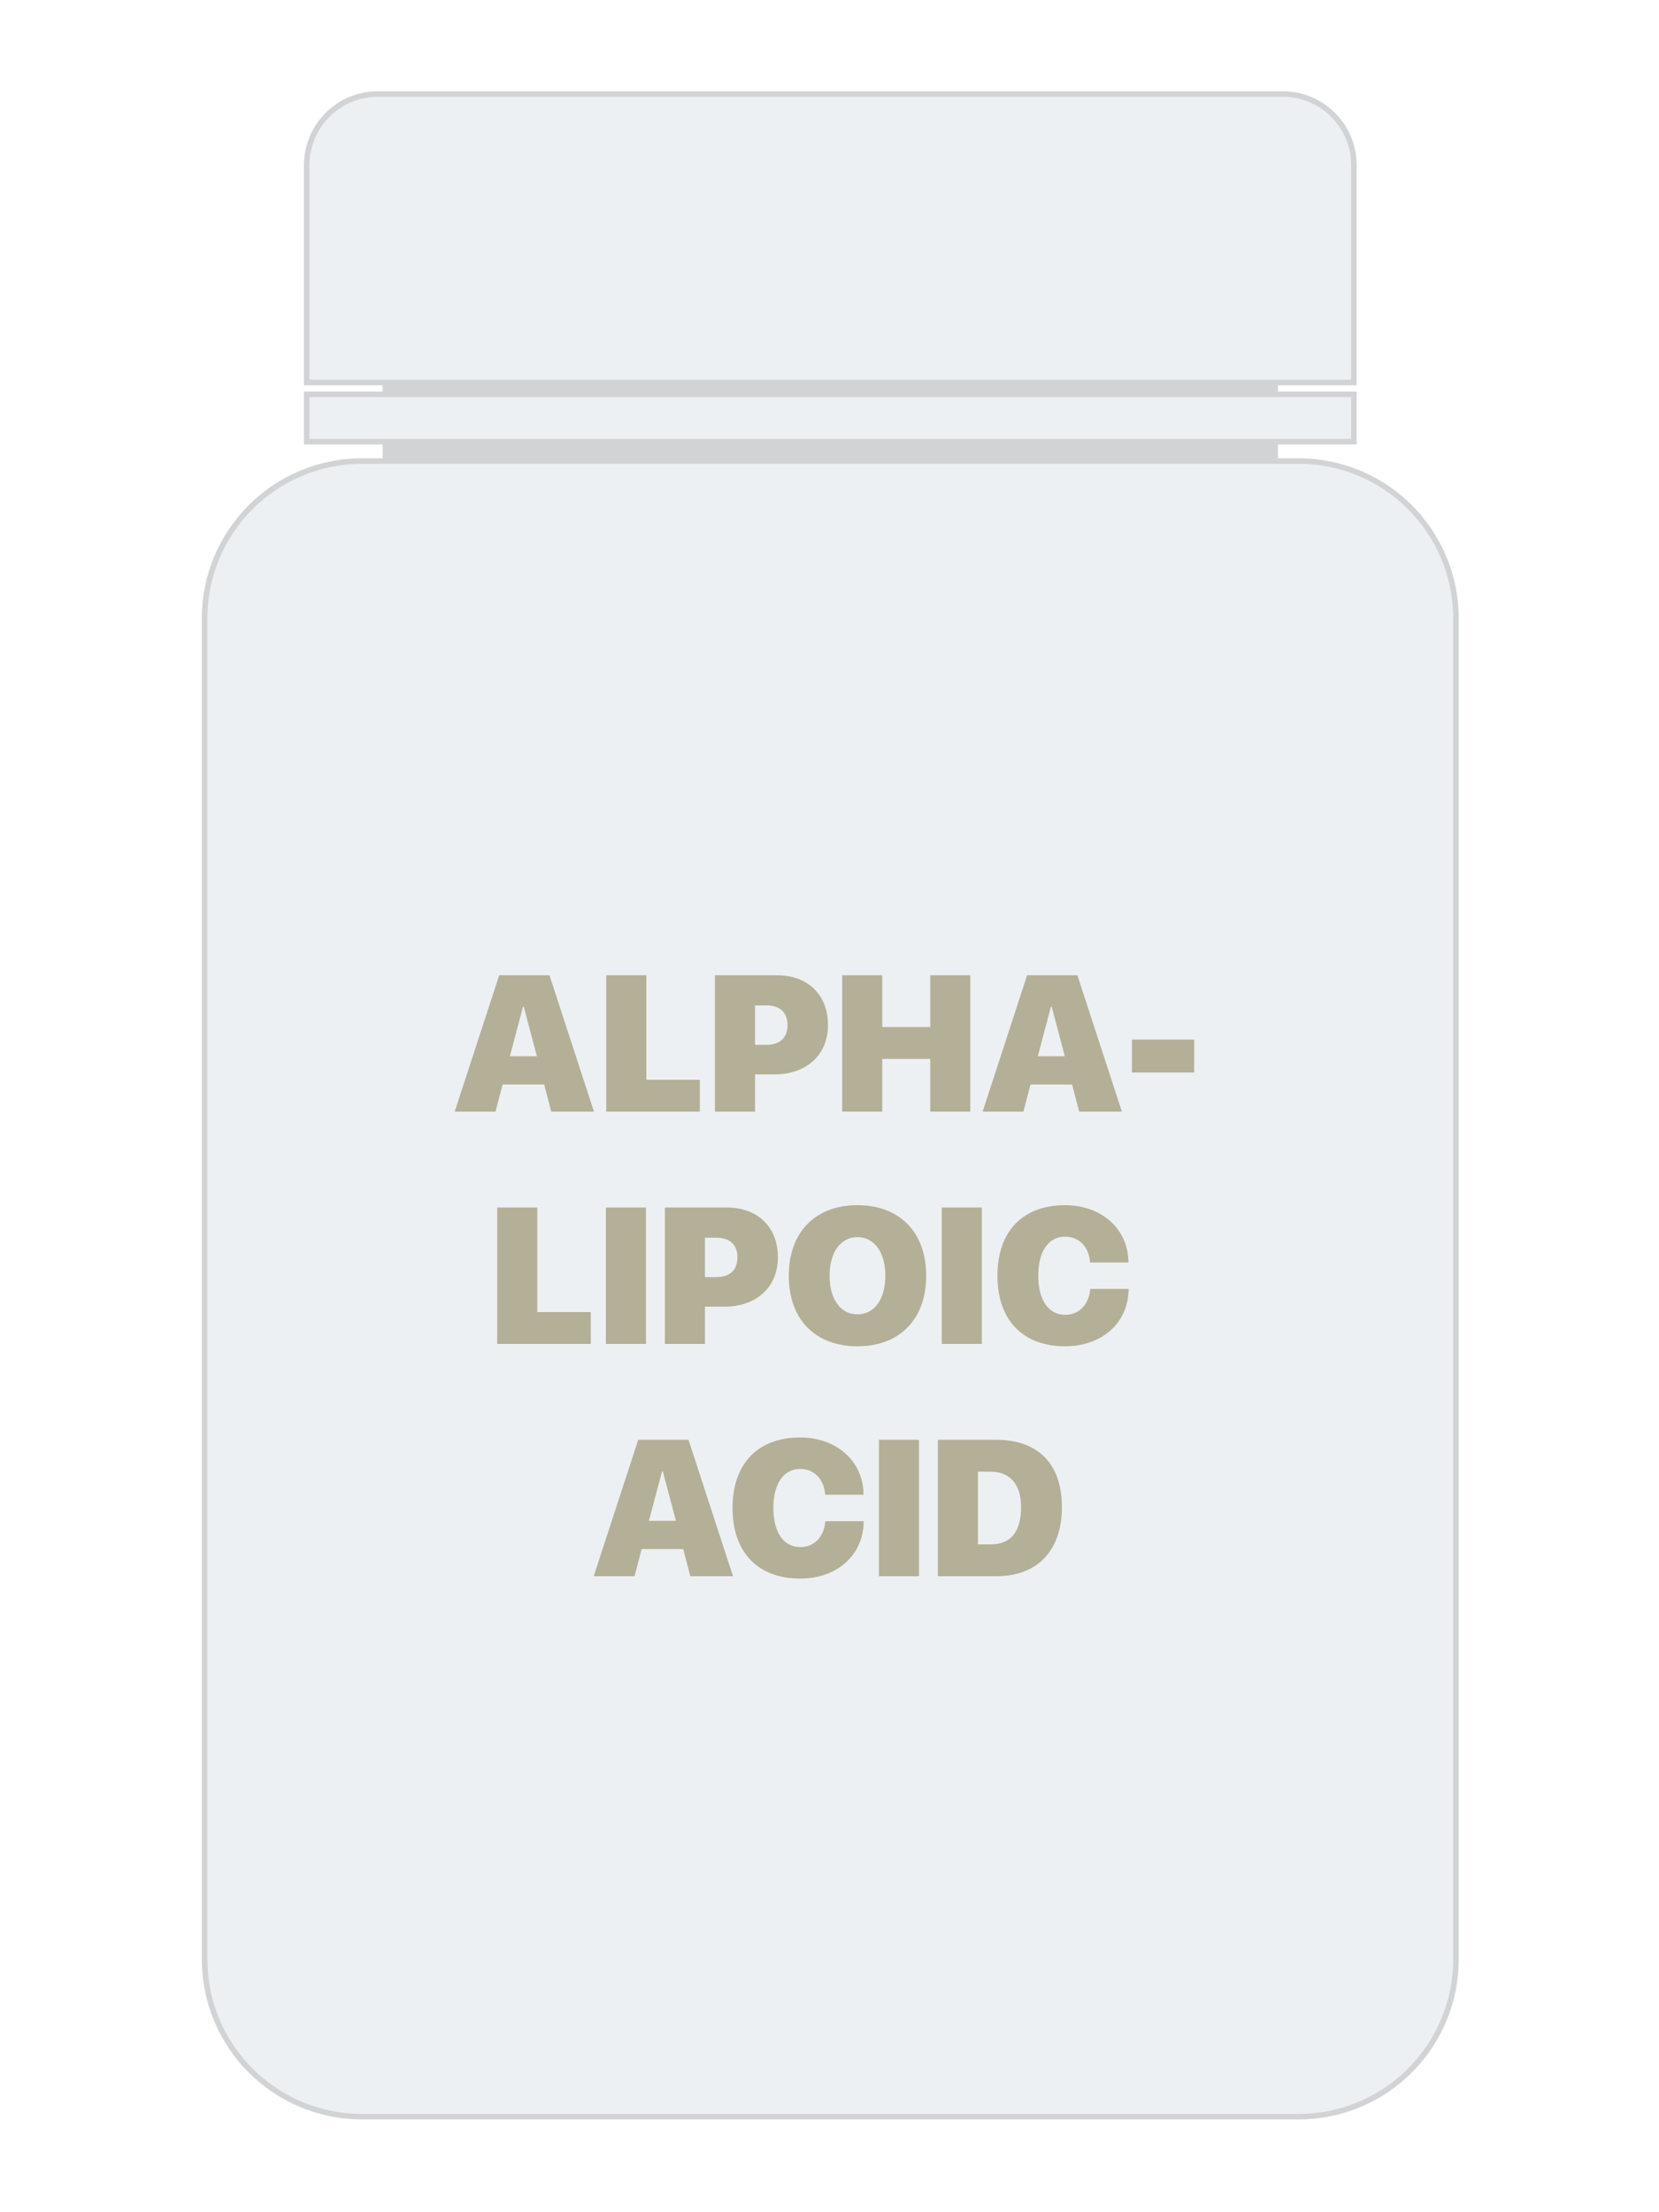 <svg width="300" height="400" viewBox="0 0 300 400" fill="none" xmlns="http://www.w3.org/2000/svg">
<rect width="300" height="400" fill="white"/>
<path d="M231.09 69.16H69.19V83.37H231.09V69.16Z" fill="#D1D3D4"/>
<path d="M234.84 382.72H65.44C49.73 382.72 37 369.99 37 354.28V111.81C37 96.1 49.73 83.37 65.44 83.37H234.84C250.55 83.37 263.28 96.1 263.28 111.81V354.28C263.28 369.99 250.55 382.72 234.84 382.72Z" fill="#EDF0F2" stroke="#D1D3D4" stroke-miterlimit="10"/>
<path d="M244.82 69.16H55.46V29.87C55.46 22.76 61.22 17 68.33 17H231.96C239.07 17 244.83 22.76 244.83 29.87V69.16H244.82Z" fill="#EDF0F2" stroke="#D1D3D4" stroke-miterlimit="10"/>
<path d="M244.83 71.3H55.46V79.86H244.83V71.3Z" fill="#EDF0F2" stroke="#D1D3D4" stroke-miterlimit="10"/>
<path d="M99.688 201H107.412L99.363 176.339H90.271L82.222 201H89.605L90.886 196.095H98.406L99.688 201ZM94.578 182.03H94.714L97.09 190.985H92.202L94.578 182.03ZM126.553 195.241H116.88V176.339H109.634V201H126.553V195.241ZM129.287 176.339V201H136.533V194.267H140.054C145.813 194.267 149.727 190.763 149.727 185.329C149.727 179.843 146.035 176.339 140.549 176.339H129.287ZM136.533 181.791H138.618C140.977 181.791 142.412 183.004 142.412 185.346C142.412 187.704 140.977 188.917 138.567 188.917H136.533V181.791ZM175.464 201V176.339H168.218V185.705H159.536V176.339H152.29V201H159.536V191.464H168.218V201H175.464ZM195.151 201H202.876L194.827 176.339H185.735L177.686 201H185.068L186.35 196.095H193.87L195.151 201ZM190.042 182.03H190.178L192.554 190.985H187.666L190.042 182.03ZM215.95 193.925V187.978H204.688V193.925H215.95ZM106.831 237.241H97.158V218.339H89.912V243H106.831V237.241ZM116.812 243V218.339H109.565V243H116.812ZM120.229 218.339V243H127.476V236.267H130.996C136.755 236.267 140.669 232.763 140.669 227.329C140.669 221.843 136.978 218.339 131.492 218.339H120.229ZM127.476 223.791H129.561C131.919 223.791 133.354 225.004 133.354 227.346C133.354 229.704 131.919 230.917 129.509 230.917H127.476V223.791ZM155.059 217.912C147.437 217.912 142.634 222.8 142.634 230.678C142.634 238.557 147.419 243.427 155.059 243.427C162.681 243.427 167.483 238.557 167.483 230.678C167.483 222.8 162.681 217.912 155.059 217.912ZM155.059 223.688C158.083 223.688 160.1 226.406 160.1 230.678C160.1 234.934 158.101 237.651 155.059 237.651C152.017 237.651 150.017 234.934 150.017 230.678C150.017 226.406 152.034 223.688 155.059 223.688ZM177.549 243V218.339H170.303V243H177.549ZM192.605 243.427C199.253 243.427 204.055 239.206 204.089 233.054H197.151C196.929 235.908 195.117 237.736 192.622 237.736C189.614 237.736 187.751 235.104 187.751 230.644C187.751 226.235 189.631 223.603 192.605 223.603C195.117 223.603 196.946 225.466 197.117 228.269H204.055C204.038 222.15 199.116 217.912 192.605 217.912C185.068 217.912 180.369 222.526 180.369 230.661C180.369 238.796 185.051 243.427 192.605 243.427ZM124.827 285H132.551L124.502 260.339H115.41L107.361 285H114.744L116.025 280.095H123.545L124.827 285ZM119.717 266.03H119.854L122.229 274.985H117.341L119.717 266.03ZM144.702 285.427C151.35 285.427 156.152 281.206 156.187 275.054H149.248C149.026 277.908 147.214 279.736 144.719 279.736C141.711 279.736 139.849 277.104 139.849 272.644C139.849 268.235 141.729 265.603 144.702 265.603C147.214 265.603 149.043 267.466 149.214 270.269H156.152C156.135 264.15 151.213 259.912 144.702 259.912C137.166 259.912 132.466 264.526 132.466 272.661C132.466 280.796 137.148 285.427 144.702 285.427ZM166.184 285V260.339H158.938V285H166.184ZM169.602 260.339V285H180.146C187.615 285 192.024 280.386 192.024 272.49C192.024 264.595 187.632 260.339 180.146 260.339H169.602ZM176.848 266.099H179.121C182.59 266.099 184.641 268.337 184.641 272.49C184.641 277.036 182.744 279.241 179.121 279.241H176.848V266.099Z" fill="#B4AF97"/>
</svg>
